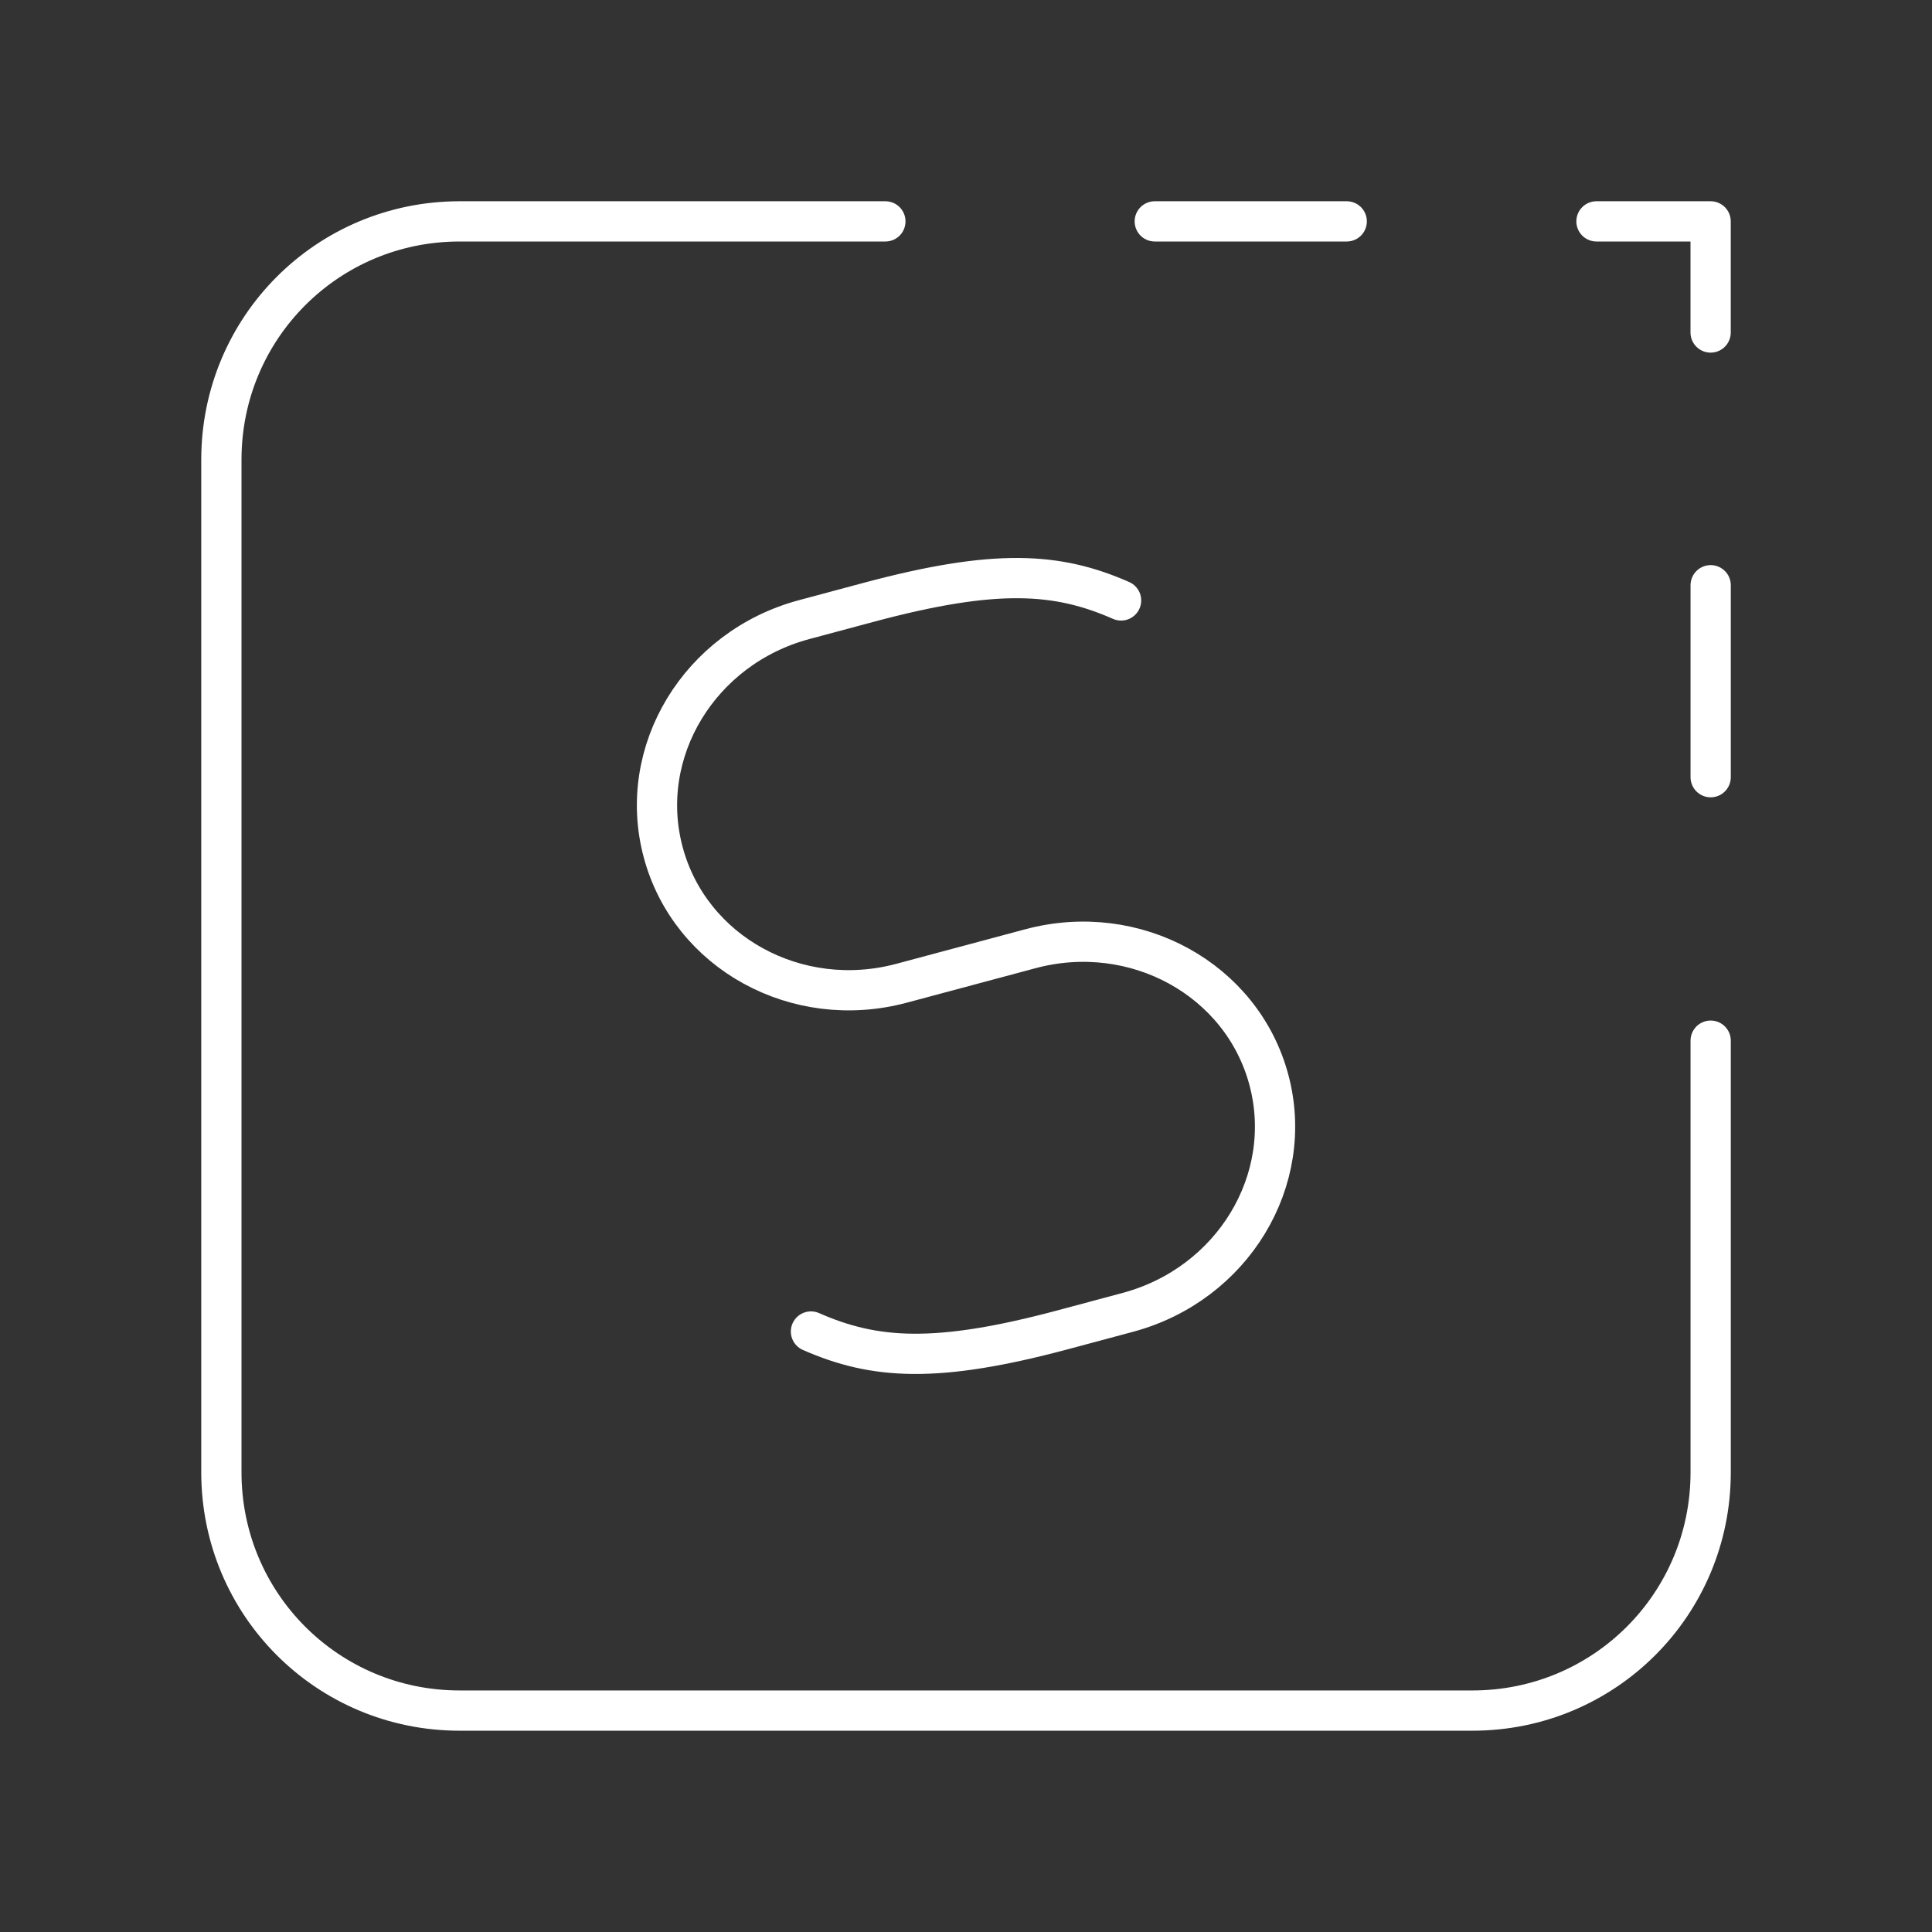 <?xml version="1.0" encoding="UTF-8" standalone="no"?>
<svg
   viewBox="0 0 48 48"
   version="1.1"
   id="svg1"
   sodipodi:docname="snapedit.svg"
   inkscape:version="1.3.2 (091e20ef0f, 2023-11-25)"
   xml:space="preserve"
   xmlns:inkscape="http://www.inkscape.org/namespaces/inkscape"
   xmlns:sodipodi="http://sodipodi.sourceforge.net/DTD/sodipodi-0.dtd"
   xmlns="http://www.w3.org/2000/svg"
   xmlns:svg="http://www.w3.org/2000/svg"><rect x="0" y="0" width="48" height="48" fill="#333333" stroke="none"/><sodipodi:namedview
     id="namedview1"
     pagecolor="#505050"
     bordercolor="#eeeeee"
     borderopacity="1"
     inkscape:showpageshadow="0"
     inkscape:pageopacity="0"
     inkscape:pagecheckerboard="0"
     inkscape:deskcolor="#505050"
     inkscape:zoom="12.59534"
     inkscape:cx="13.219175"
     inkscape:cy="15.680403"
     inkscape:window-width="1918"
     inkscape:window-height="1053"
     inkscape:window-x="0"
     inkscape:window-y="0"
     inkscape:window-maximized="1"
     inkscape:current-layer="svg1" /><defs
     id="defs1"><style
       id="style1">.a { fill:none;stroke:#fff;stroke-linecap:round;stroke-linejoin:round; }
</style></defs><path
     id="path10"
     style="fill:none;fill-opacity:0.266;stroke:#fff;stroke-width:1;stroke-linecap:round;stroke-linejoin:round;stroke-opacity:1"
     d="m 33.459,5.5 h -4.769 m 10.974,0 h 2.836 l 2e-6,2.761 M 20.148,33.081 c 1.582,0.696 3.116,0.799 6.273,-0.047 l 1.6,-0.429 c 2.603,-0.698 4.172,-3.285 3.503,-5.78 v 0 C 30.855,24.331 28.203,22.874 25.6,23.571 l -3.199,0.857 c -2.603,0.698 -5.256,-0.759 -5.924,-3.254 v 0 c -0.669,-2.495 0.9,-5.083 3.503,-5.78 l 1.6,-0.429 c 3.157,-0.846 4.691,-0.744 6.273,-0.047 m 14.648,-0.378 v 4.769 m 0,6.546 v 10.724 c 0,3.28 -2.64,5.92 -5.92,5.92 H 11.42 c -3.28,0 -5.92,-2.64 -5.92,-5.92 V 11.42 c 0,-3.28 2.64,-5.92 5.92,-5.92 v 0 h 10.577" /></svg>
